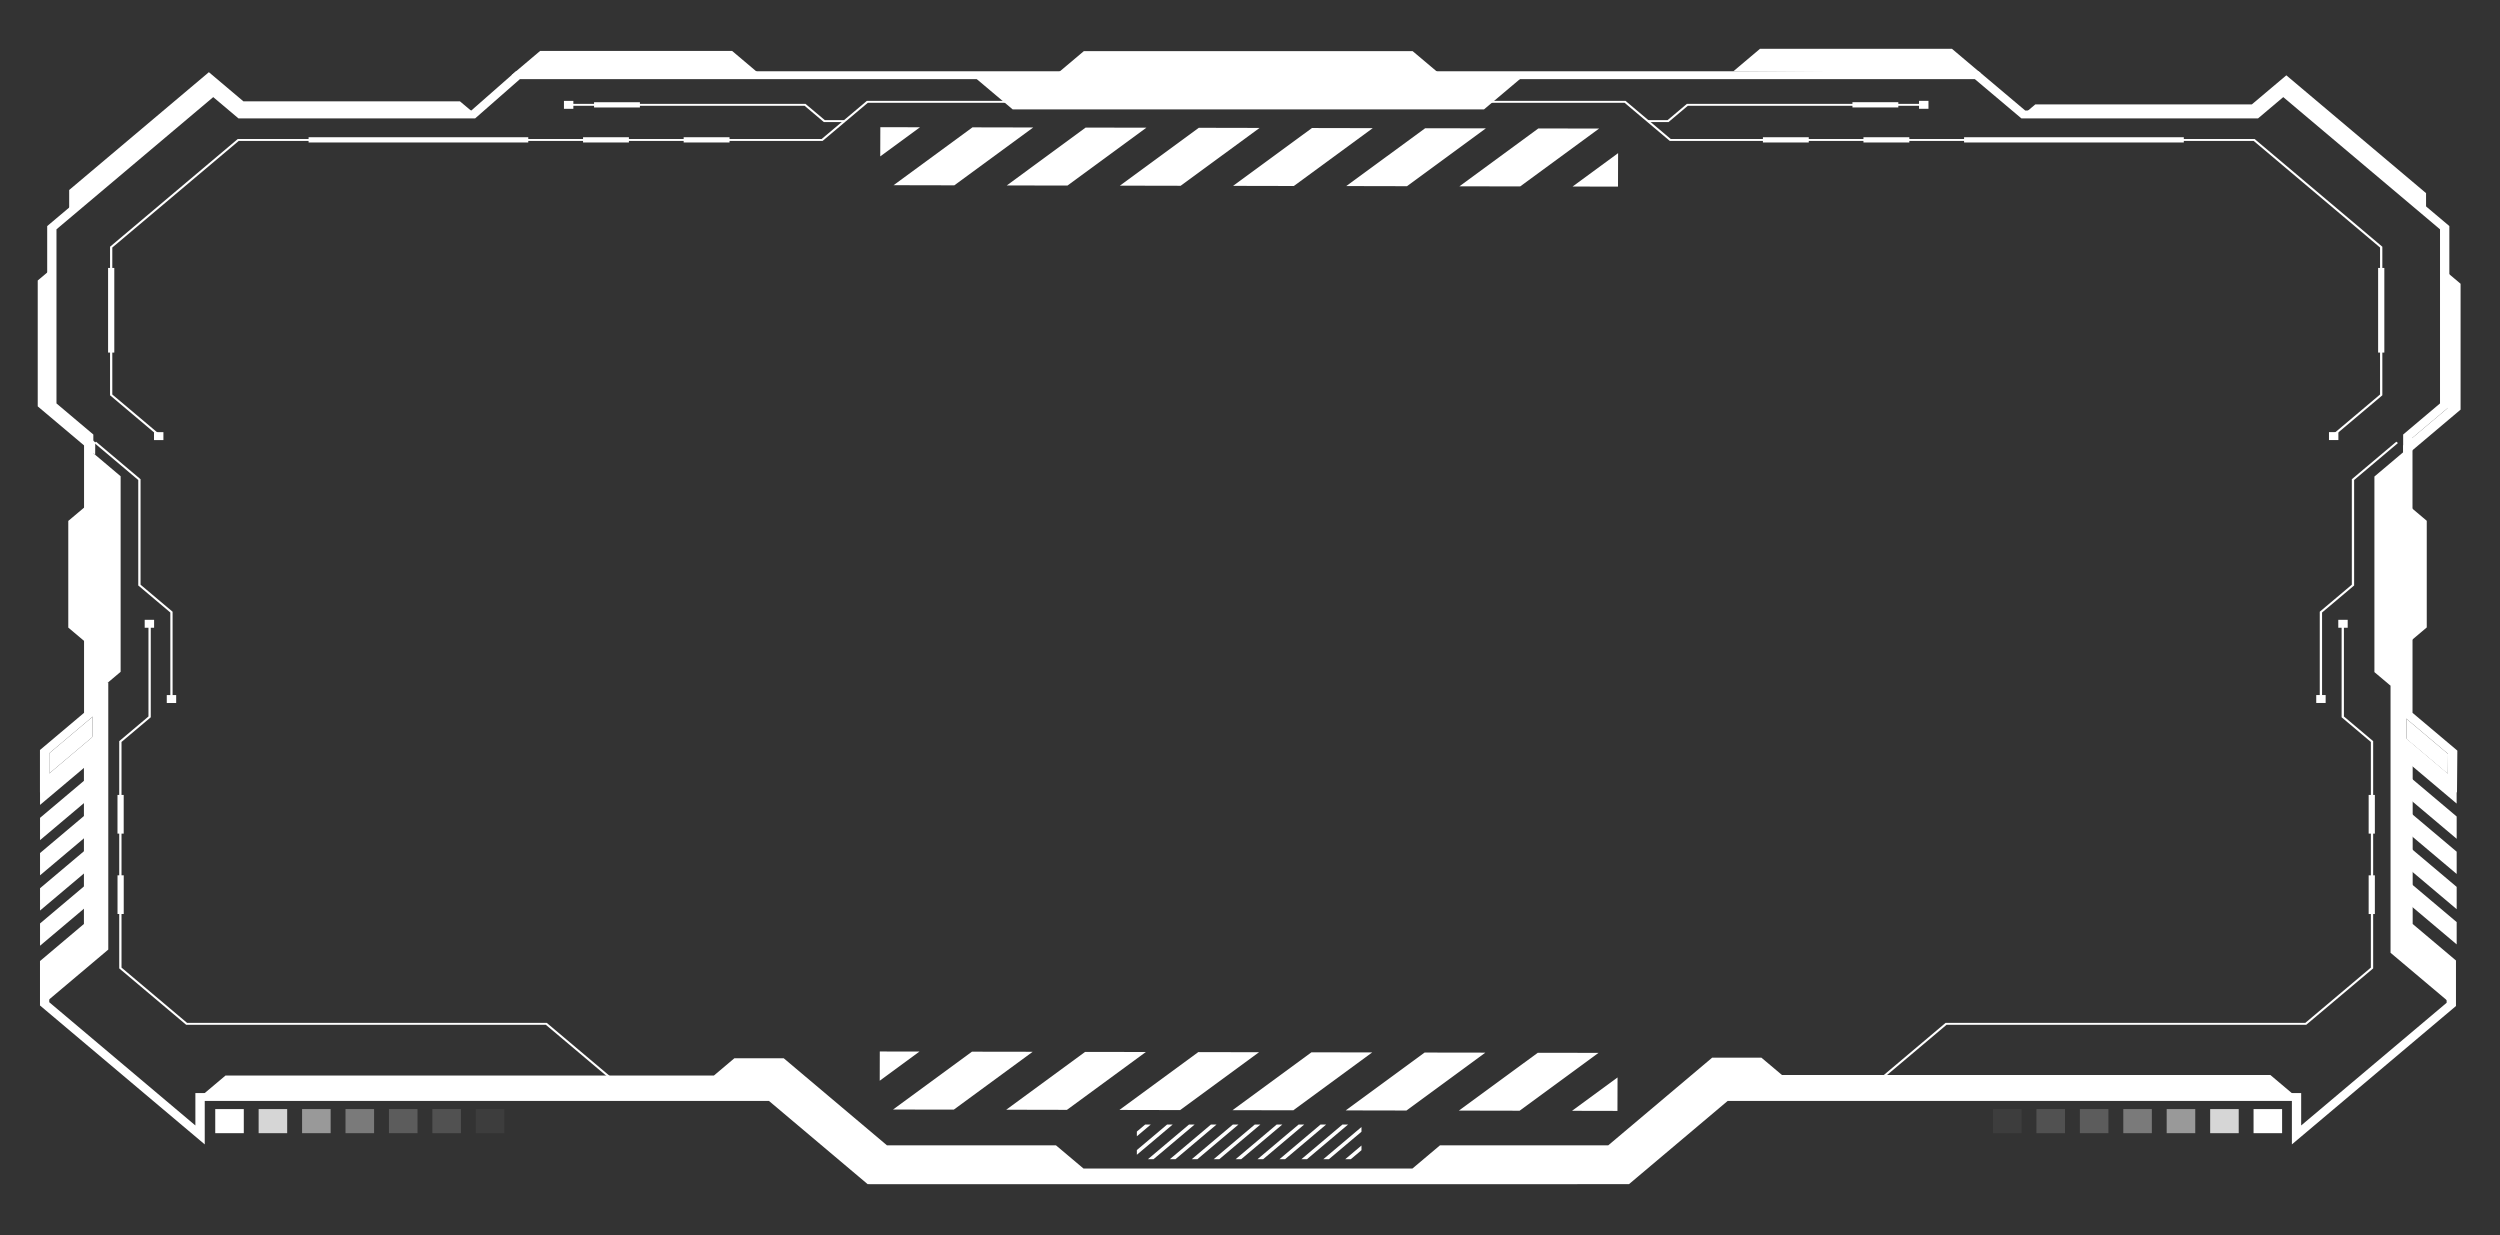 <?xml version="1.0" encoding="UTF-8"?>
<svg xmlns="http://www.w3.org/2000/svg" viewBox="0 0 781.32 385.99">
  <rect x="0" y="0" width="781.32" height="385.99" fill="#333333" stroke="none"/>
  <defs>
    <style>
      .cls-1 {
        opacity: .05;
      }

      .cls-2 {
        fill: #fff;
      }

      .cls-3 {
        opacity: .15;
      }

      .cls-4 {
        opacity: .2;
      }

      .cls-5 {
        opacity: .35;
      }

      .cls-6 {
        opacity: .5;
      }

      .cls-7 {
        opacity: .8;
      }

      .cls-8 {
        isolation: isolate;
      }
    </style>
  </defs>
  <g class="cls-8">
    <g id="Layer_1" data-name="Layer 1">
      <g>
        <g>
          <g>
            <g>
              <polygon class="cls-2" points="49.51 136.3 34.39 123.54 34.39 77.11 74.31 43.44 256.79 43.44 270.91 31.53 316.2 31.53 316.2 32.13 271.21 32.13 257.09 44.04 74.61 44.04 35.1 77.36 35.1 123.29 50.02 135.87 49.51 136.3"/>
              <polygon class="cls-2" points="263.92 38.15 257.48 38.15 251.46 33.07 177.72 33.07 177.72 32.47 251.75 32.47 257.77 37.54 263.92 37.54 263.92 38.15"/>
              <polygon class="cls-2" points="53.94 218.47 53.23 218.47 53.23 191.43 43.21 182.98 43.21 150.02 29.51 138.47 30.02 138.04 43.93 149.77 43.93 182.73 53.94 191.18 53.94 218.47"/>
              <polygon class="cls-2" points="191.48 337.9 170.59 320.28 58.18 320.28 37.26 302.65 37.26 231.63 46.4 223.92 46.4 194.95 47.12 194.95 47.12 224.17 37.98 231.88 37.98 302.4 58.47 319.68 170.88 319.68 191.99 337.48 191.48 337.9"/>
            </g>
            <g>
              <rect class="cls-2" x="176.25" y="31.53" width="2.94" height="2.48"/>
              <rect class="cls-2" x="48.13" y="135.06" width="2.94" height="2.48"/>
              <rect class="cls-2" x="52.12" y="217.23" width="2.94" height="2.48"/>
              <rect class="cls-2" x="45.22" y="193.71" width="2.94" height="2.48"/>
            </g>
          </g>
          <rect class="cls-2" x="185.66" y="31.95" width="14.33" height="1.64"/>
          <rect class="cls-2" x="213.66" y="42.89" width="14.34" height="1.64"/>
          <rect class="cls-2" x="182.22" y="42.89" width="14.33" height="1.64"/>
          <rect class="cls-2" x="31.65" y="253.52" width="12.09" height="1.94" transform="translate(292.18 216.79) rotate(90)"/>
          <rect class="cls-2" x="31.65" y="278.64" width="12.09" height="1.94" transform="translate(317.31 241.91) rotate(90)"/>
          <rect class="cls-2" x="21.52" y="95.99" width="26.45" height="1.94" transform="translate(131.71 62.22) rotate(90)"/>
          <rect class="cls-2" x="96.44" y="42.89" width="68.66" height="1.64"/>
        </g>
        <g>
          <g>
            <g>
              <polygon class="cls-2" points="729.43 136.3 744.55 123.54 744.55 77.11 704.63 43.44 522.15 43.44 508.03 31.53 462.74 31.53 462.74 32.13 507.73 32.13 521.85 44.04 704.33 44.04 743.83 77.36 743.83 123.29 728.92 135.87 729.43 136.3"/>
              <polygon class="cls-2" points="515.01 38.15 521.46 38.15 527.48 33.07 601.22 33.07 601.22 32.47 527.19 32.47 521.17 37.54 515.01 37.54 515.01 38.15"/>
              <polygon class="cls-2" points="724.99 218.47 725.71 218.47 725.71 191.43 735.73 182.98 735.73 150.02 749.42 138.47 748.92 138.04 735.01 149.77 735.01 182.73 724.99 191.18 724.99 218.47"/>
              <polygon class="cls-2" points="587.46 337.9 608.35 320.28 720.76 320.28 741.68 302.65 741.68 231.63 732.54 223.92 732.54 194.95 731.82 194.95 731.82 224.17 740.96 231.88 740.96 302.4 720.47 319.68 608.05 319.68 586.95 337.48 587.46 337.9"/>
            </g>
            <g>
              <rect class="cls-2" x="599.74" y="31.53" width="2.95" height="2.48" transform="translate(1202.44 65.53) rotate(180)"/>
              <rect class="cls-2" x="727.88" y="135.06" width="2.94" height="2.48" transform="translate(1458.69 272.59) rotate(180)"/>
              <rect class="cls-2" x="723.88" y="217.23" width="2.94" height="2.48" transform="translate(1450.71 436.93) rotate(180)"/>
              <rect class="cls-2" x="730.78" y="193.71" width="2.94" height="2.48" transform="translate(1464.5 389.9) rotate(180)"/>
            </g>
          </g>
          <rect class="cls-2" x="578.94" y="31.95" width="14.34" height="1.64" transform="translate(1172.22 65.53) rotate(180)"/>
          <rect class="cls-2" x="550.95" y="42.89" width="14.33" height="1.64" transform="translate(1116.24 87.42) rotate(180)"/>
          <rect class="cls-2" x="582.39" y="42.89" width="14.34" height="1.64" transform="translate(1179.11 87.42) rotate(180)"/>
          <rect class="cls-2" x="735.2" y="253.52" width="12.09" height="1.94" transform="translate(995.73 -486.76) rotate(90)"/>
          <rect class="cls-2" x="735.2" y="278.64" width="12.09" height="1.94" transform="translate(1020.85 -461.63) rotate(90)"/>
          <rect class="cls-2" x="730.97" y="95.99" width="26.45" height="1.94" transform="translate(841.16 -647.23) rotate(90)"/>
          <rect class="cls-2" x="613.83" y="42.89" width="68.67" height="1.64" transform="translate(1296.33 87.42) rotate(180)"/>
        </g>
        <g>
          <g>
            <path class="cls-2" d="m753.98,222.78v-43.71s-.01-42.26-.01-42.26l11.52-9.72v-56.44l-51.9-43.77-9.09,7.67h-71.55l-14.55-12.27H161.25l-.36.32-1.04.91-12.58,11.05h-71.53l-9.09-7.67-45.02,37.97-6.88,5.8v56.44l11.52,9.72v63.47s0,22.49,0,22.49l-13.78,11.62v13.25l.03-.02,13.71-11.56v52.7l-13.73,11.59v13.88l51.49,43.42v-13.59h176.33l30.84,26.01h237.95l30.84-26.01h176.33v13.59l51.28-43.25v-14.23l-13.53-11.41v-52.7l13.85,11.68.11-13.16-14.01-11.81Zm11.03,19.08l-12.93-10.91-.93-.79-.03-.02v59.65l13.52,11.41v12.2l-45.46,38.34v-10.12h-180.44l-30.84,26.01h-235.54l-1.19-1-29.65-25.01H61.06v10.12l-45.67-38.52v-11.85l13.73-11.58v-59.65l-13.73,11.59v-6.31l13.49-11.38.29-.25v-82.14s0-5.85,0-5.85l-11.52-9.72v-54.41l48.99-41.32,7.88,6.65h73.98l13.99-12.27h454.7l14.55,12.27h73.96l7.88-6.65,48.99,41.32v54.41l-11.52,9.72v78.5s.01,9.49.01,9.49l1.01.85,12.99,10.95-.06,6.25v.02Z"/>
            <polygon class="cls-2" points="28.88 224.05 28.88 230.35 15.39 241.73 15.39 235.42 28.88 224.05"/>
          </g>
          <g>
            <rect class="cls-2" x="67.27" y="346.62" width="8.92" height="7.53"/>
            <g class="cls-7">
              <rect class="cls-2" x="80.83" y="346.62" width="8.92" height="7.53"/>
            </g>
            <g class="cls-6">
              <rect class="cls-2" x="94.41" y="346.62" width="8.92" height="7.53"/>
            </g>
            <g class="cls-5">
              <rect class="cls-2" x="107.98" y="346.62" width="8.93" height="7.53"/>
            </g>
            <g class="cls-4">
              <rect class="cls-2" x="121.56" y="346.62" width="8.92" height="7.53"/>
            </g>
            <g class="cls-3">
              <rect class="cls-2" x="135.13" y="346.62" width="8.92" height="7.53"/>
            </g>
            <g class="cls-1">
              <rect class="cls-2" x="148.7" y="346.62" width="8.92" height="7.53"/>
            </g>
          </g>
          <g>
            <rect class="cls-2" x="704.31" y="346.62" width="8.92" height="7.53" transform="translate(1417.53 700.77) rotate(180)"/>
            <g class="cls-7">
              <rect class="cls-2" x="690.73" y="346.62" width="8.92" height="7.53" transform="translate(1390.39 700.77) rotate(180)"/>
            </g>
            <g class="cls-6">
              <rect class="cls-2" x="677.16" y="346.62" width="8.93" height="7.53" transform="translate(1363.24 700.77) rotate(180)"/>
            </g>
            <g class="cls-5">
              <rect class="cls-2" x="663.59" y="346.62" width="8.92" height="7.53" transform="translate(1336.1 700.77) rotate(180)"/>
            </g>
            <g class="cls-4">
              <rect class="cls-2" x="650.01" y="346.62" width="8.92" height="7.53" transform="translate(1308.95 700.77) rotate(180)"/>
            </g>
            <g class="cls-3">
              <rect class="cls-2" x="636.44" y="346.62" width="8.92" height="7.53" transform="translate(1281.81 700.77) rotate(180)"/>
            </g>
            <g class="cls-1">
              <rect class="cls-2" x="622.87" y="346.62" width="8.92" height="7.53" transform="translate(1254.66 700.77) rotate(180)"/>
            </g>
          </g>
          <polygon class="cls-2" points="473.98 23.44 303.74 23.44 316.48 34.18 463.8 34.18 476.5 23.47 473.98 23.44"/>
          <polygon class="cls-2" points="331.62 23.47 450.38 23.47 441.49 15.98 338.73 15.98 329.87 23.45 331.62 23.47"/>
          <g>
            <polygon class="cls-2" points="29.15 230.57 12.51 244.6 12.51 251.56 28.73 237.89 29.15 230.57"/>
            <polygon class="cls-2" points="29.15 241.57 12.51 255.6 12.51 262.57 28.73 248.89 29.15 241.57"/>
            <polygon class="cls-2" points="29.15 252.57 12.51 266.6 12.51 273.57 28.73 259.89 29.15 252.57"/>
            <polygon class="cls-2" points="29.15 263.58 12.51 277.6 12.51 284.57 28.73 270.89 29.15 263.58"/>
            <polygon class="cls-2" points="29.15 274.57 12.51 288.61 12.51 295.57 28.73 281.89 29.15 274.57"/>
          </g>
          <g>
            <g>
              <polygon class="cls-2" points="765.07 235.6 765.01 241.85 752.08 230.94 752.08 224.65 765.07 235.6"/>
              <polygon class="cls-2" points="767.77 244.18 767.77 251.14 754.02 239.54 751.56 237.46 751.15 230.17 751.15 230.15 752.08 230.94 765.01 241.85 767.77 244.18"/>
            </g>
            <polygon class="cls-2" points="751.14 241.15 767.78 255.18 767.78 262.15 751.56 248.47 751.14 241.15"/>
            <polygon class="cls-2" points="751.14 252.15 767.78 266.18 767.78 273.14 751.56 259.47 751.14 252.15"/>
            <polygon class="cls-2" points="751.14 263.15 767.78 277.18 767.78 284.15 751.56 270.47 751.14 263.15"/>
            <polygon class="cls-2" points="751.14 274.15 767.78 288.18 767.78 295.15 751.56 281.47 751.14 274.15"/>
          </g>
          <g>
            <polygon class="cls-2" points="27.72 140.42 37.7 148.84 37.7 209.96 27.61 218.47 27.72 140.42"/>
            <polygon class="cls-2" points="26.78 200.73 21.34 196.14 21.34 162.8 26.84 158.17 26.78 200.73"/>
          </g>
          <g>
            <polygon class="cls-2" points="752.05 218.47 742.07 210.05 742.07 148.93 752.16 140.42 752.05 218.47"/>
            <polygon class="cls-2" points="752.99 158.17 758.43 162.76 758.43 196.09 752.94 200.73 752.99 158.17"/>
          </g>
          <polygon class="cls-2" points="159.81 23.52 168.8 15.92 228.81 15.92 237.14 22.96 159.81 23.52"/>
          <polygon class="cls-2" points="619.04 22.85 610.05 15.26 550.04 15.26 541.71 22.29 619.04 22.85"/>
          <polygon class="cls-2" points="632.35 35.79 636.09 32.63 703.76 32.63 714.54 23.54 758.21 60.36 758.21 66.68 713.33 28.84 705.1 35.79 632.35 35.79"/>
          <polygon class="cls-2" points="147.48 34.81 143.74 31.66 76.06 31.66 65.28 22.56 21.62 59.38 21.62 65.7 66.49 27.86 74.73 34.81 147.48 34.81"/>
          <polygon class="cls-2" points="29.74 142.13 11.79 127 11.79 87.66 15.94 84.17 15.94 126.59 29.77 138.26 29.74 142.13"/>
          <polygon class="cls-2" points="751.06 143.16 769 128.02 769 88.68 764.86 85.19 764.86 127.62 751.03 139.28 751.06 143.16"/>
          <polygon class="cls-2" points="709.56 335.97 556.92 335.97 550.5 330.56 535.09 330.56 502.62 357.95 450.03 357.95 441.41 365.21 338.64 365.21 330.02 357.95 277.2 357.95 244.93 330.73 229.52 330.73 223.11 336.14 70.47 336.14 62.52 342.84 241.17 342.62 271.41 368.12 271.75 370.05 492.96 370.05 495.11 368.24 508.28 368.24 538.85 342.46 717.51 342.68 709.56 335.97"/>
          <polygon class="cls-2" points="766.17 300.69 766.17 313.84 764.64 312.55 747.11 297.77 747.11 214.31 752.08 214.31 752.08 288.8 766.17 300.69"/>
          <polygon class="cls-2" points="33.84 213.3 33.84 296.77 14.78 312.84 14.78 299.68 28.88 287.8 28.88 213.3 33.84 213.3"/>
        </g>
        <g>
          <polygon class="cls-2" points="359.65 351.45 355.3 355.12 355.3 353.64 357.9 351.45 359.65 351.45"/>
          <polygon class="cls-2" points="366.5 351.45 355.3 360.9 355.3 359.42 364.75 351.45 366.5 351.45"/>
          <polygon class="cls-2" points="373.35 351.45 360.51 362.28 358.76 362.28 371.6 351.45 373.35 351.45"/>
          <polygon class="cls-2" points="380.2 351.45 367.37 362.28 365.61 362.28 378.45 351.45 380.2 351.45"/>
          <polygon class="cls-2" points="387.05 351.45 374.22 362.28 372.46 362.28 385.3 351.45 387.05 351.45"/>
          <polygon class="cls-2" points="393.9 351.45 381.07 362.28 379.31 362.28 392.15 351.45 393.9 351.45"/>
          <polygon class="cls-2" points="400.76 351.45 387.91 362.28 386.17 362.28 399 351.45 400.76 351.45"/>
          <polygon class="cls-2" points="407.6 351.45 394.77 362.28 393.01 362.28 405.85 351.45 407.6 351.45"/>
          <polygon class="cls-2" points="414.46 351.45 401.62 362.28 399.87 362.28 412.7 351.45 414.46 351.45"/>
          <polygon class="cls-2" points="421.31 351.45 408.47 362.28 406.72 362.28 419.55 351.45 421.31 351.45"/>
          <polygon class="cls-2" points="425.5 352.22 425.5 353.7 415.32 362.28 413.57 362.28 425.5 352.22"/>
          <polygon class="cls-2" points="420.42 362.28 425.5 358 425.5 359.47 422.17 362.28 420.42 362.28"/>
        </g>
        <g id="lines_2" data-name="lines 2">
          <polygon class="cls-2" points="374.66 39.94 350 58.02 368.99 58.06 393.65 39.98 374.66 39.94"/>
          <polygon class="cls-2" points="410.03 40.01 385.37 58.09 404.36 58.13 429.02 40.05 410.03 40.01"/>
          <polygon class="cls-2" points="445.4 40.08 420.74 58.15 439.73 58.19 464.38 40.11 445.4 40.08"/>
          <polygon class="cls-2" points="339.29 39.87 314.64 57.96 333.62 57.99 358.28 39.91 339.29 39.87"/>
          <polygon class="cls-2" points="303.92 39.8 279.26 57.88 298.25 57.92 322.91 39.84 303.92 39.8"/>
          <polygon class="cls-2" points="505.7 47.86 491.47 58.3 505.67 58.32 505.7 47.86"/>
          <polygon class="cls-2" points="275.13 39.75 275.1 48.88 287.53 39.77 275.13 39.75"/>
          <polygon class="cls-2" points="480.77 40.14 456.11 58.23 475.1 58.26 499.76 40.18 480.77 40.14"/>
        </g>
        <g id="lines_2-2" data-name="lines 2">
          <polygon class="cls-2" points="374.49 328.81 349.84 346.89 368.83 346.93 393.48 328.85 374.49 328.81"/>
          <polygon class="cls-2" points="409.86 328.88 385.2 346.96 404.19 347 428.85 328.91 409.86 328.88"/>
          <polygon class="cls-2" points="445.23 328.95 420.57 347.03 439.56 347.07 464.22 328.98 445.23 328.95"/>
          <polygon class="cls-2" points="339.12 328.75 314.47 346.82 333.45 346.86 358.11 328.78 339.12 328.75"/>
          <polygon class="cls-2" points="303.76 328.68 279.1 346.76 298.09 346.79 322.74 328.71 303.76 328.68"/>
          <polygon class="cls-2" points="505.53 336.73 491.3 347.16 505.5 347.19 505.53 336.73"/>
          <polygon class="cls-2" points="274.96 328.62 274.94 337.76 287.36 328.64 274.96 328.62"/>
          <polygon class="cls-2" points="480.6 329.02 455.94 347.09 474.93 347.13 499.59 329.05 480.6 329.02"/>
        </g>
      </g>
    </g>
  </g>
</svg>